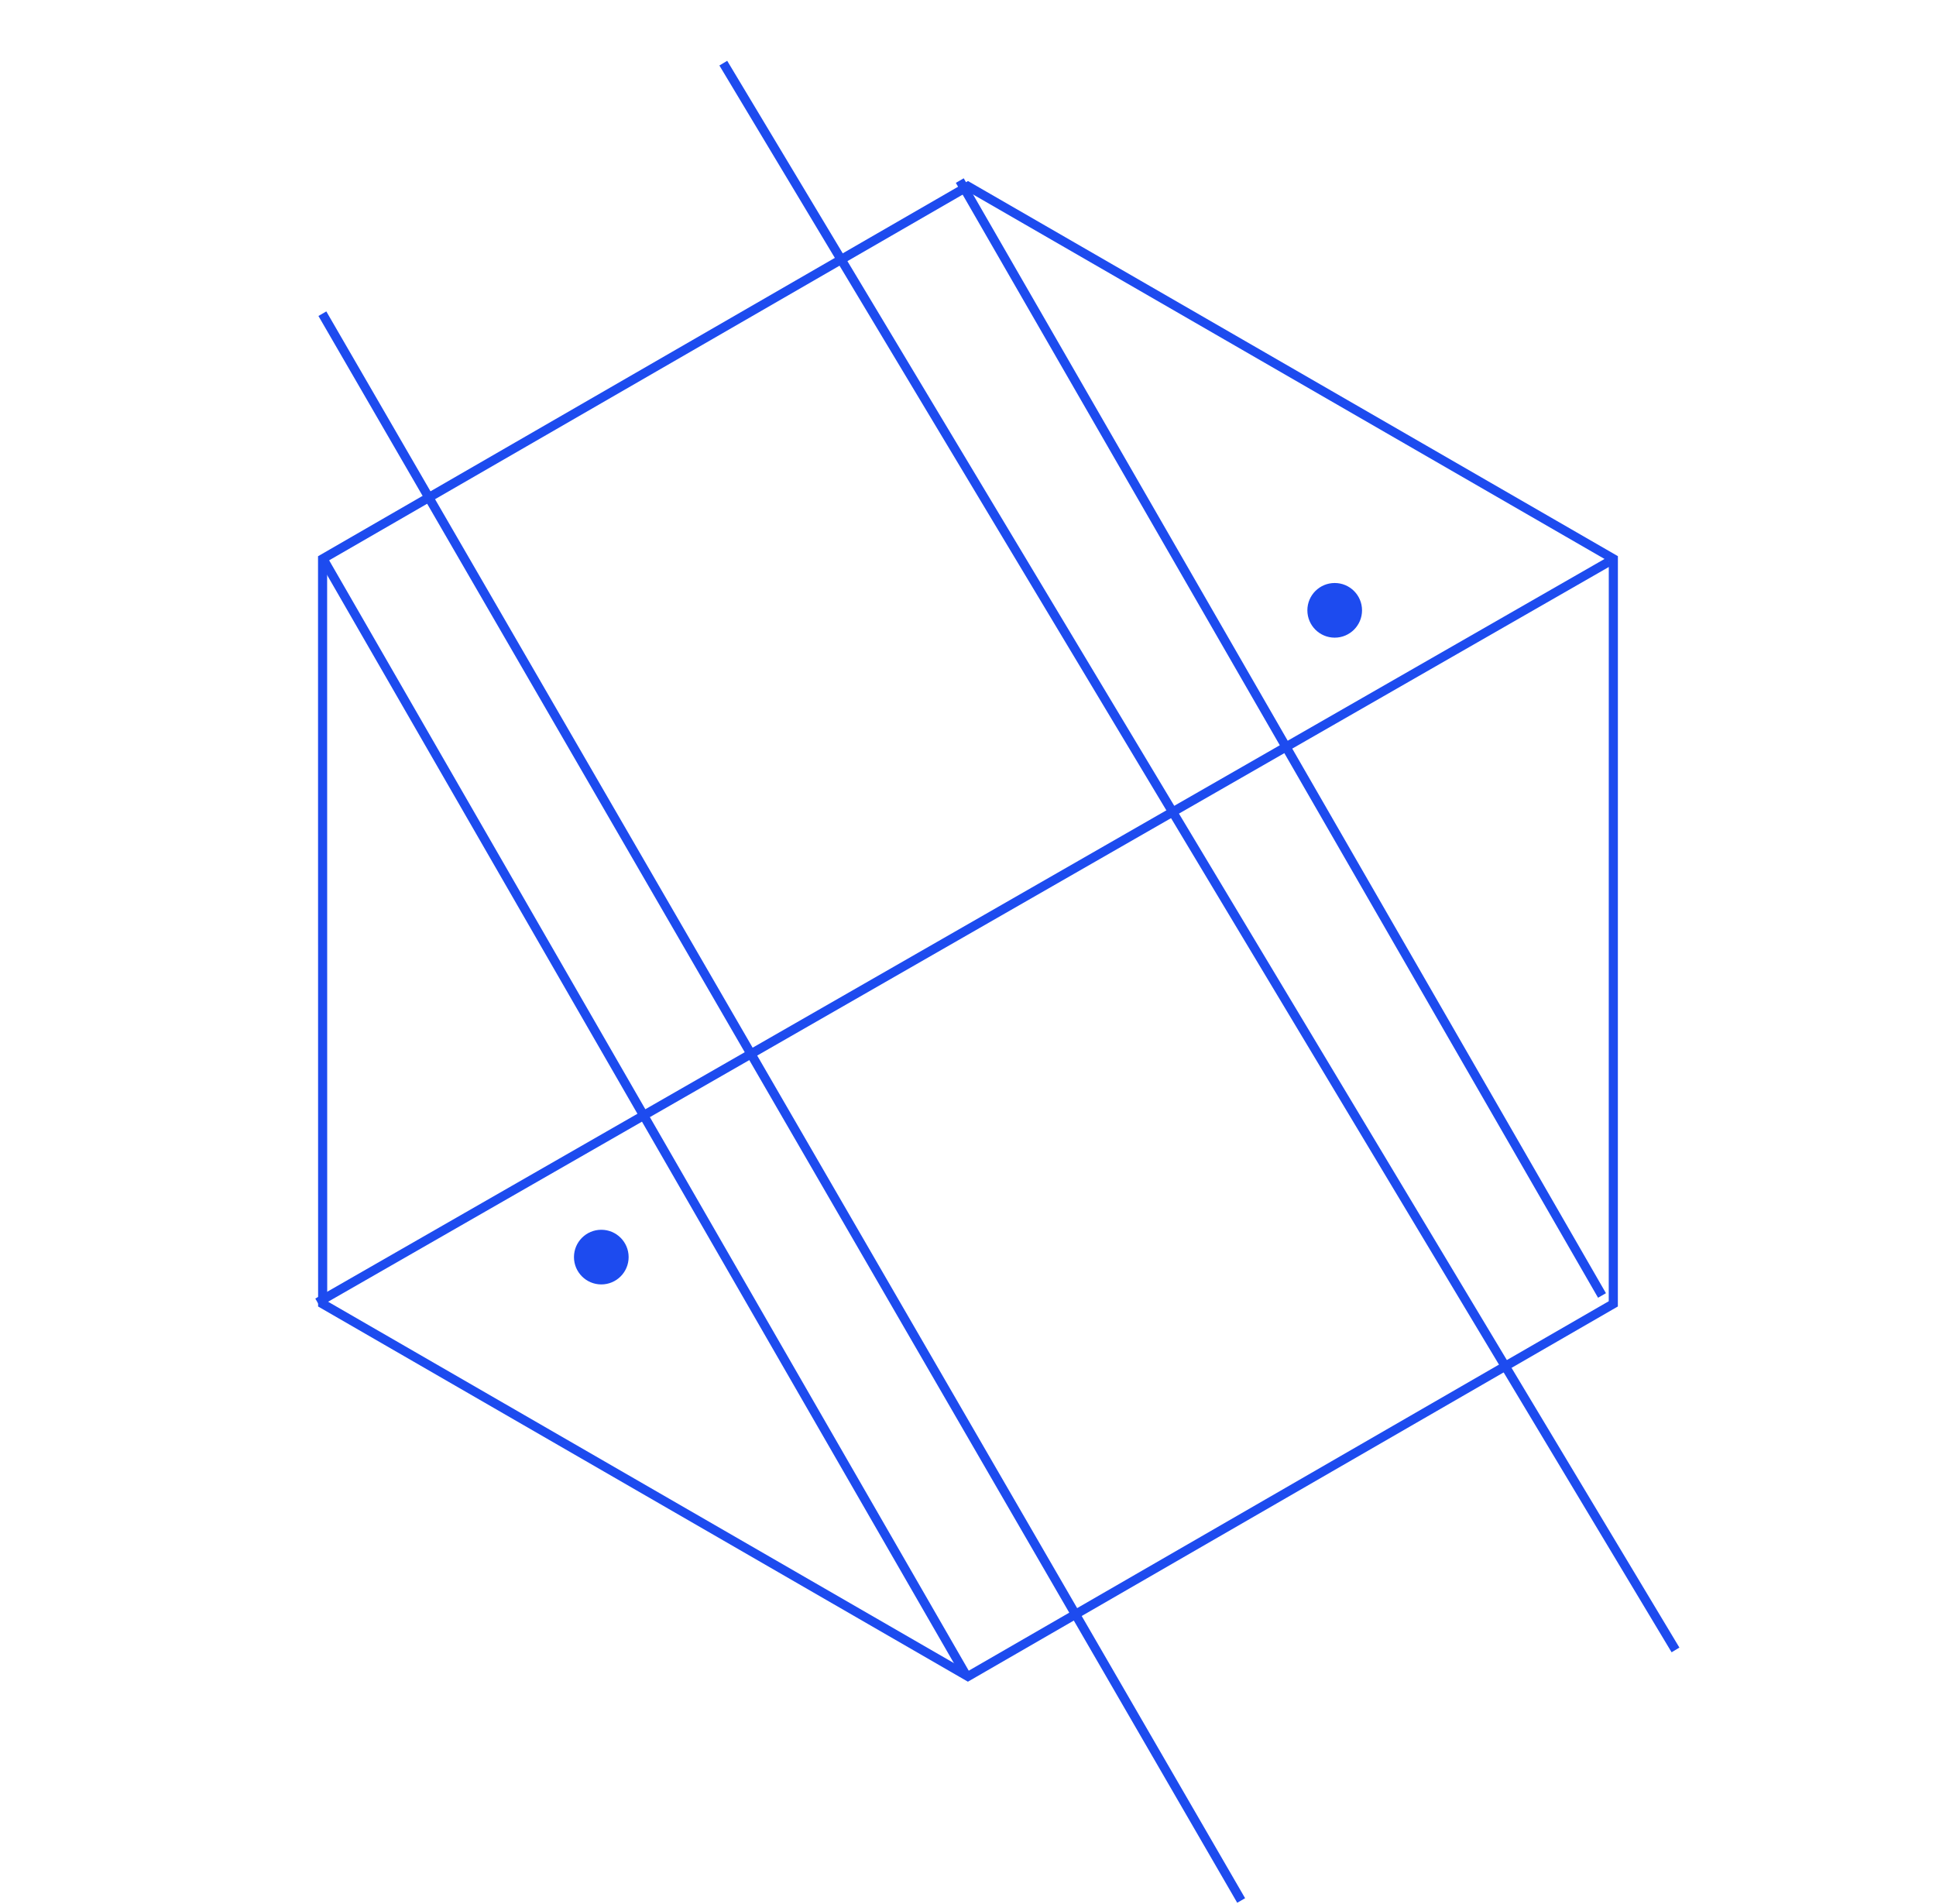 <svg width="425" height="418" fill="none" xmlns="http://www.w3.org/2000/svg"><path d="M212.496 40.9L70.814 122.7l.018 163.568 141.645 81.8 141.682-81.801.01-163.583L212.496 40.9z" stroke="#1D4BEF" stroke-width="2" stroke-miterlimit="10"/><path d="M71.265 123.304l140.981 244.781m-1.549-328.44l140.982 244.781m-281.964 1.549l283.512-162.671" stroke="#1D4BEF" stroke-width="2"/><circle cx="293" cy="134" r="6" fill="#1D4BEF"/><path d="M70.769 68.872L272.467 417.26M158.782 13.863l209.033 348.389" stroke="#1D4BEF" stroke-width="2"/><circle cx="132" cy="276" r="6" fill="#1D4BEF"/></svg>